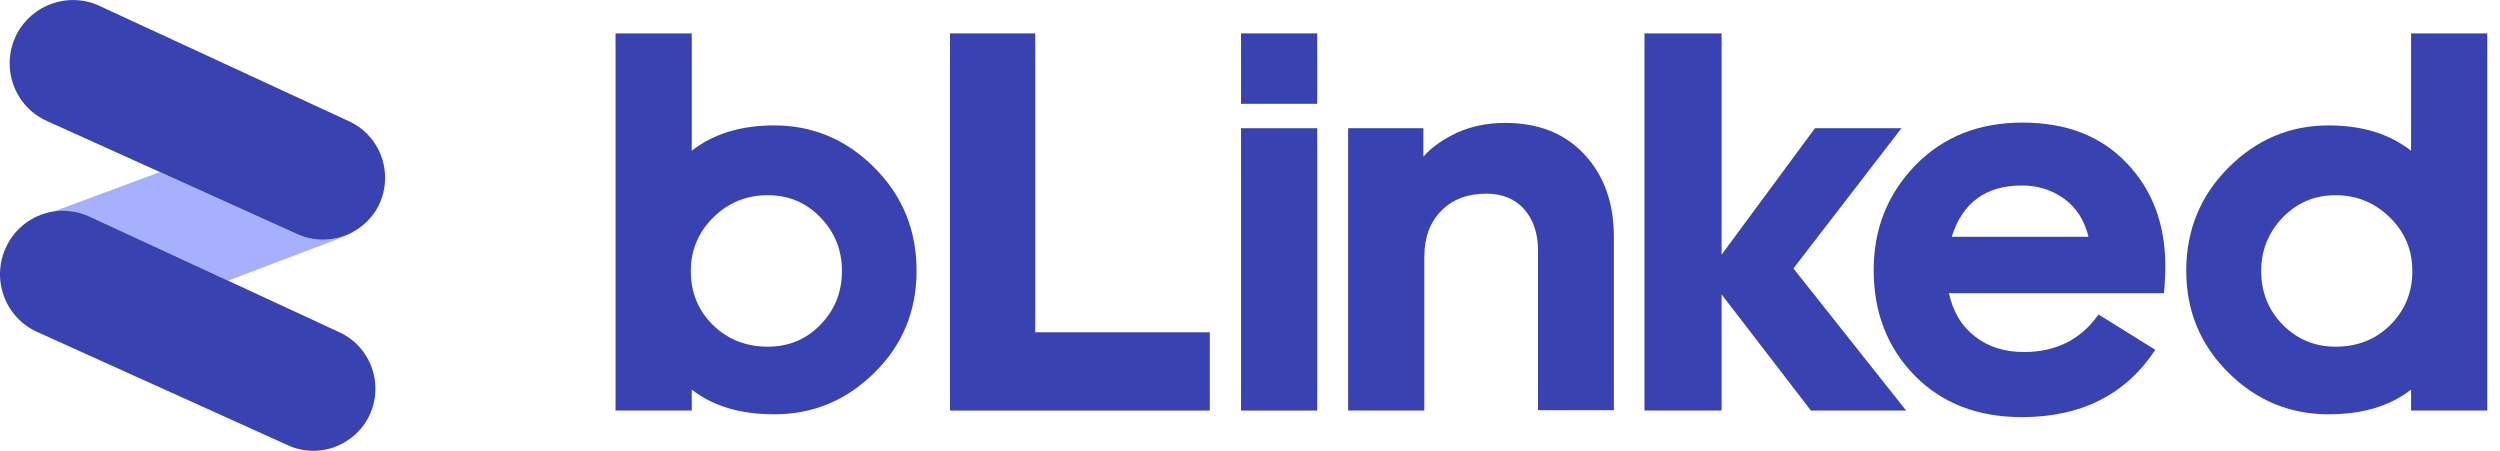 <svg width="183" height="33" viewBox="0 0 183 33" fill="none" xmlns="http://www.w3.org/2000/svg">
<path d="M56.19 25.378C57.721 25.378 59.002 24.851 60.053 23.774C61.104 22.698 61.63 21.392 61.63 19.834C61.63 18.299 61.104 16.993 60.053 15.916C59.002 14.816 57.721 14.289 56.19 14.289C54.636 14.289 53.31 14.839 52.213 15.916C51.116 16.993 50.567 18.322 50.567 19.834C50.567 21.392 51.093 22.698 52.167 23.774C53.241 24.828 54.59 25.378 56.19 25.378ZM56.67 30.327C54.201 30.327 52.19 29.731 50.636 28.517V30.052H45.058V2.444H50.636V11.036C52.213 9.798 54.224 9.18 56.67 9.18C59.504 9.18 61.95 10.211 64.007 12.273C66.065 14.335 67.093 16.855 67.093 19.811C67.093 22.766 66.065 25.264 64.007 27.28C61.95 29.319 59.504 30.327 56.67 30.327Z" fill="#3842B0"/>
<path d="M69.539 30.052V2.444H75.779V24.324H88.557V30.052H69.539Z" fill="#3842B0"/>
<path d="M96.421 30.052H90.843V9.386H96.421V30.052ZM96.421 7.599H90.843V2.444H96.421V7.599Z" fill="#3842B0"/>
<path d="M104.192 9.386V11.471C104.763 10.807 105.563 10.234 106.615 9.73C107.666 9.249 108.855 8.997 110.181 8.997C112.604 8.997 114.524 9.753 115.964 11.288C117.404 12.823 118.135 14.839 118.135 17.336V30.029H112.581V18.322C112.581 17.084 112.238 16.076 111.575 15.32C110.912 14.564 109.975 14.175 108.809 14.175C107.438 14.175 106.34 14.587 105.518 15.412C104.695 16.236 104.26 17.359 104.26 18.78V30.052H98.683V9.386H104.192Z" fill="#3842B0"/>
<path d="M126.021 18.642L132.855 9.386H139.187L131.278 19.65L139.53 30.052H132.558L126.021 21.552V30.052H120.375V2.444H126.021V18.642Z" fill="#3842B0"/>
<path d="M148.01 13.579C145.359 13.579 143.644 14.839 142.867 17.336H152.879C152.582 16.122 151.987 15.206 151.119 14.564C150.204 13.9 149.176 13.579 148.01 13.579ZM157.77 25.607C155.599 28.884 152.353 30.533 148.01 30.533C144.764 30.533 142.158 29.525 140.147 27.486C138.158 25.447 137.153 22.881 137.153 19.765C137.153 16.741 138.181 14.175 140.216 12.09C142.25 10.005 144.856 8.974 148.056 8.974C151.256 8.974 153.793 9.959 155.667 11.929C157.565 13.9 158.502 16.42 158.502 19.49C158.502 19.742 158.502 20.017 158.479 20.315C158.456 20.636 158.456 20.888 158.433 21.094C158.41 21.3 158.41 21.438 158.41 21.46H142.661C142.958 22.812 143.576 23.866 144.559 24.622C145.519 25.378 146.707 25.768 148.147 25.768C150.502 25.768 152.33 24.851 153.61 23.018L157.77 25.607Z" fill="#3842B0"/>
<path d="M170.96 25.378C172.56 25.378 173.908 24.851 174.982 23.774C176.057 22.698 176.583 21.392 176.583 19.834C176.583 18.299 176.034 16.993 174.937 15.916C173.84 14.839 172.514 14.289 170.96 14.289C169.428 14.289 168.148 14.839 167.097 15.916C166.045 17.015 165.519 18.322 165.519 19.834C165.519 21.392 166.045 22.698 167.097 23.774C168.148 24.828 169.428 25.378 170.96 25.378ZM176.491 30.052V28.517C174.937 29.731 172.925 30.327 170.457 30.327C167.622 30.327 165.176 29.319 163.119 27.28C161.062 25.241 160.033 22.766 160.033 19.811C160.033 16.855 161.062 14.335 163.119 12.273C165.176 10.211 167.622 9.18 170.457 9.18C172.902 9.18 174.914 9.798 176.491 11.036V2.444H182.068V30.052H176.491Z" fill="#3842B0"/>
<path d="M27.32 15.687C26.109 17.336 23.869 18.069 21.789 17.153L11.708 12.594L3.799 15.526C4.714 15.343 5.697 15.457 6.588 15.87L16.691 20.544L25.217 17.313C26.109 16.947 26.817 16.374 27.32 15.687Z" fill="#A6B0FC"/>
<path d="M3.777 15.504C2.406 15.755 1.148 16.649 0.486 18.001C-0.68 20.361 0.326 23.225 2.726 24.301L21.081 32.595C24.075 33.947 27.481 31.748 27.481 28.448C27.481 26.684 26.452 25.058 24.852 24.324L16.692 20.544L6.589 15.87C5.674 15.435 4.691 15.343 3.777 15.504Z" fill="#3842B0"/>
<path d="M27.321 15.687C27.869 14.954 28.189 14.014 28.189 13.006C28.189 11.242 27.161 9.615 25.561 8.882L7.274 0.428C5.011 -0.626 2.314 0.336 1.194 2.559C0.028 4.918 1.034 7.782 3.434 8.859L11.709 12.594L21.789 17.153C23.846 18.069 26.109 17.313 27.321 15.687Z" fill="#3842B0"/>
</svg>
